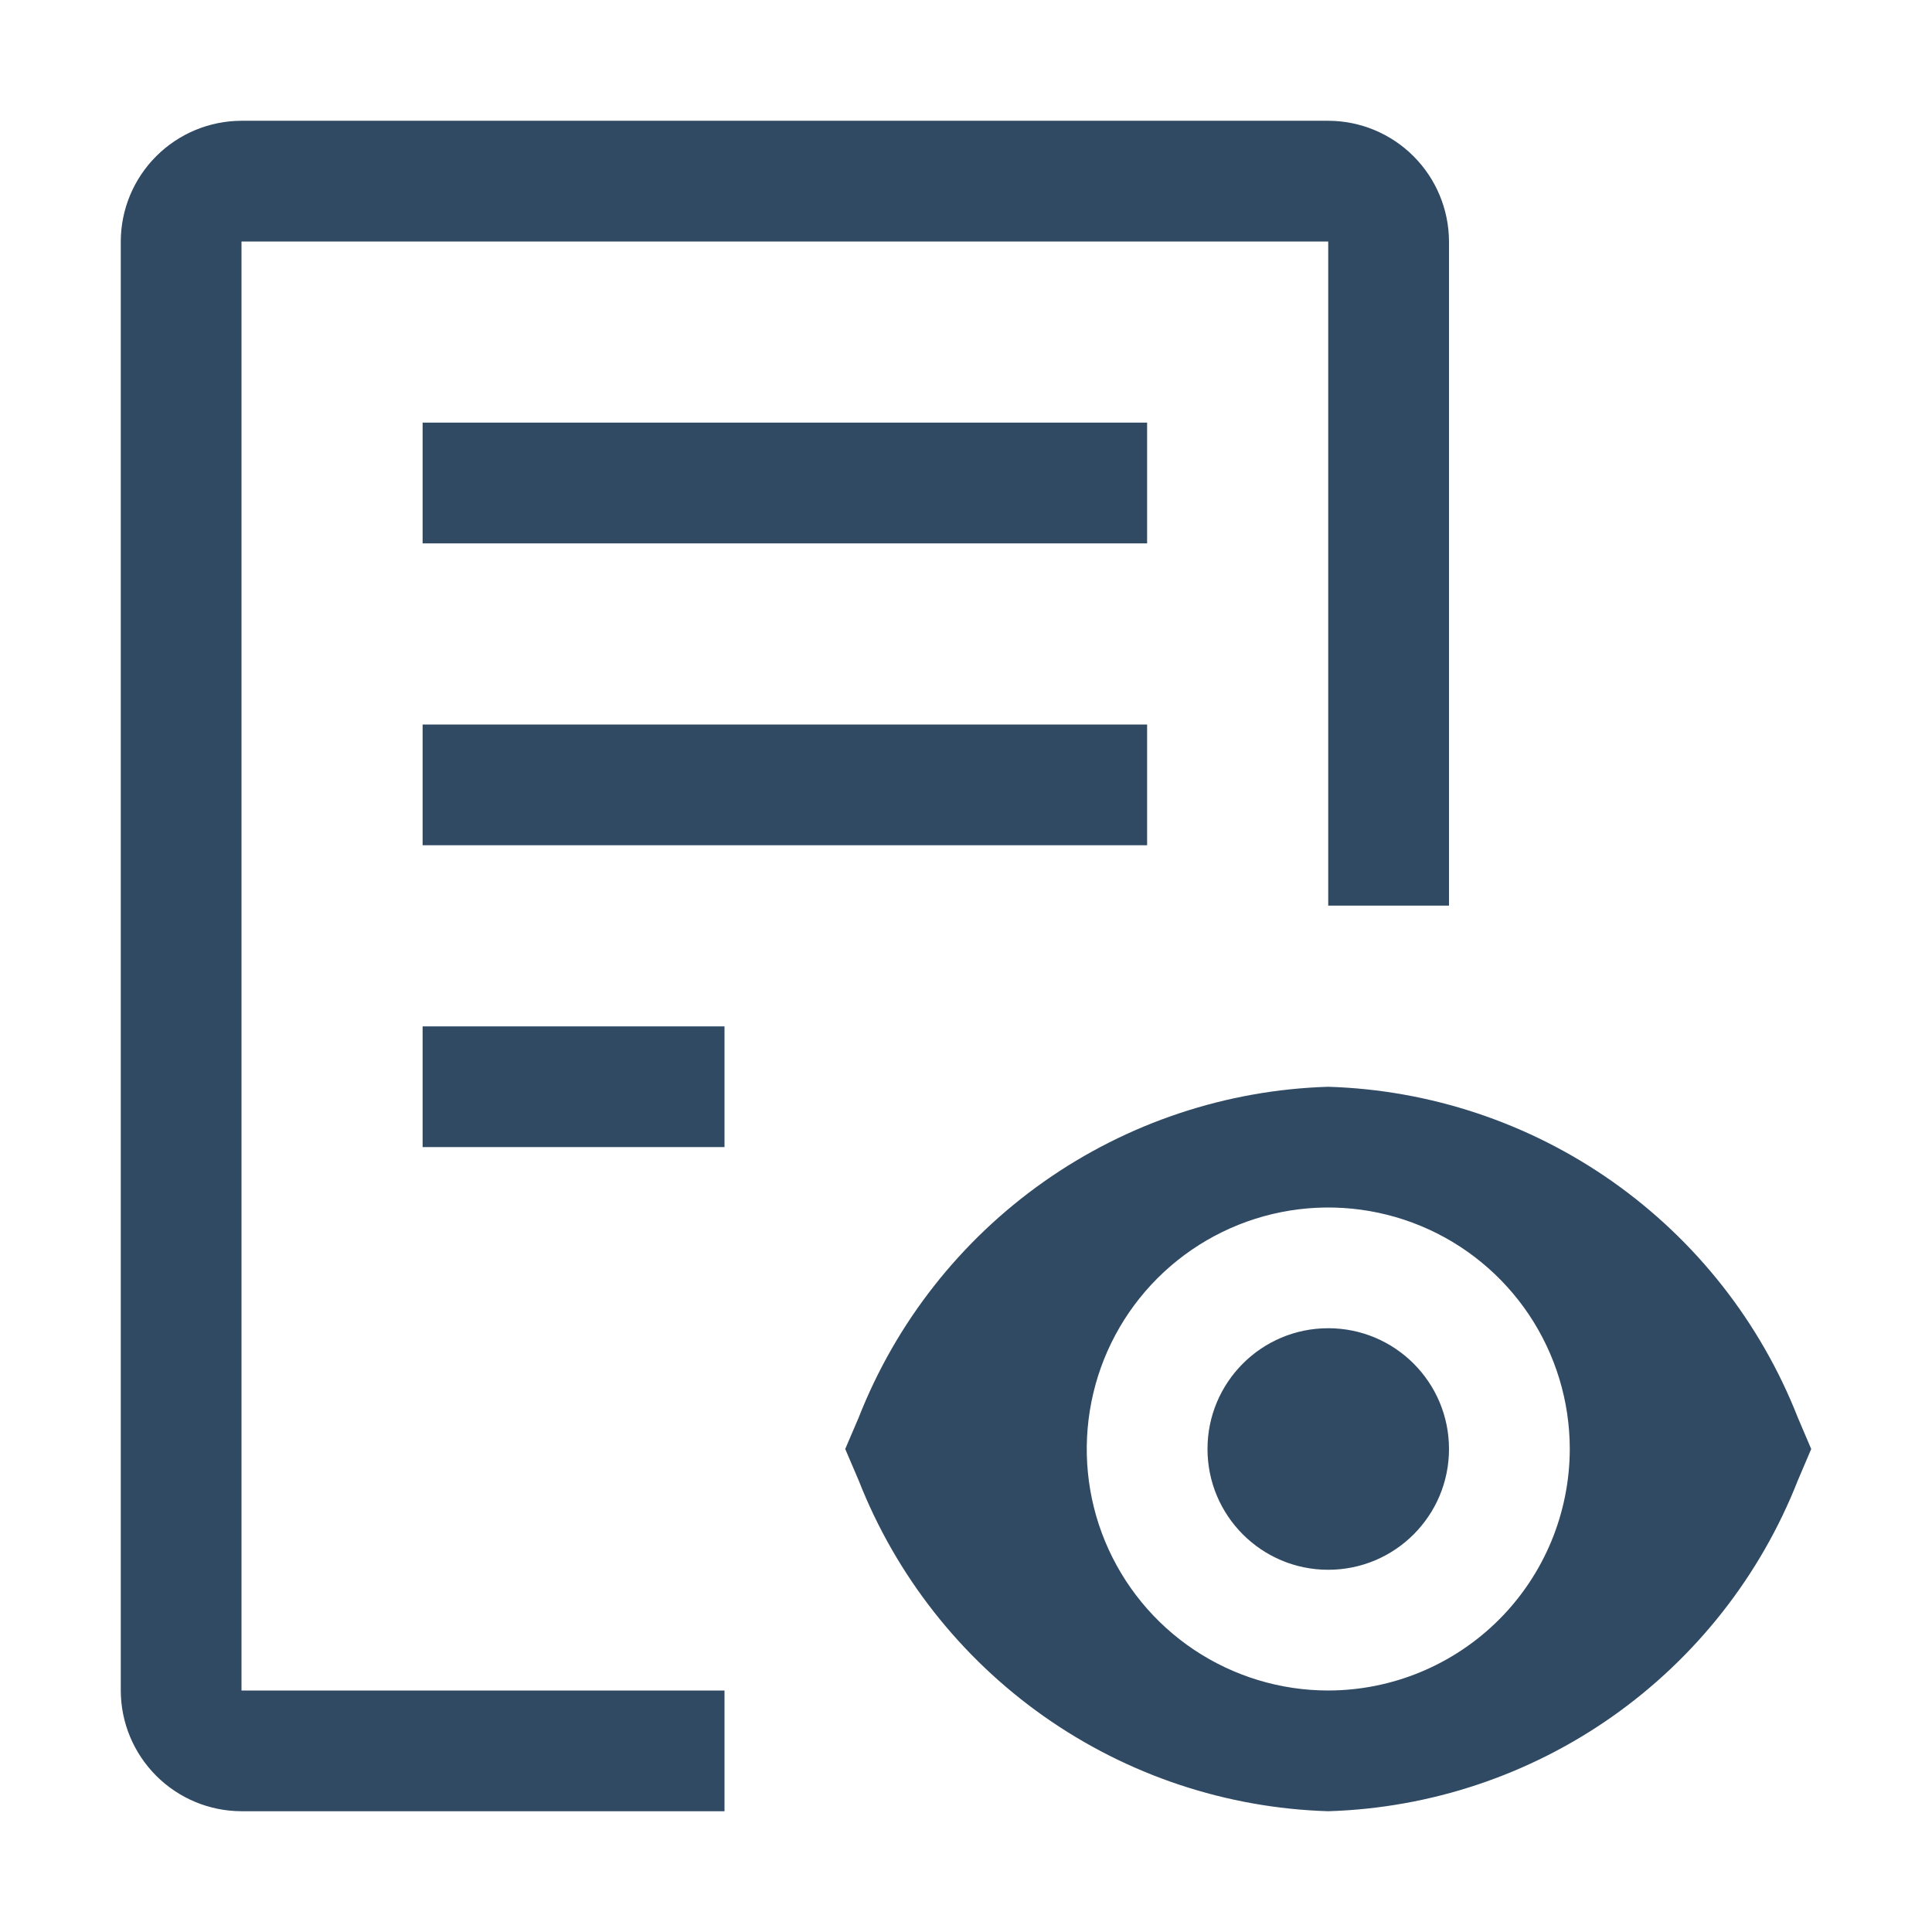 <svg width="35" height="35" viewBox="0 0 35 35" fill="none" xmlns="http://www.w3.org/2000/svg">
<path fill-rule="evenodd" clip-rule="evenodd" d="M4.375 2.188H24.062C24.642 2.189 25.198 2.42 25.607 2.83C26.017 3.24 26.248 3.795 26.25 4.375V16.406H24.062V4.375H4.375V30.625H13.125V32.812H4.375C3.795 32.811 3.24 32.58 2.83 32.17C2.42 31.76 2.189 31.205 2.188 30.625V4.375C2.189 3.795 2.42 3.24 2.83 2.83C3.24 2.42 3.795 2.189 4.375 2.188ZM20.781 7.656H7.656V9.844H20.781V7.656ZM7.656 13.125H20.781V15.312H7.656V13.125ZM13.125 18.594H7.656V20.781H13.125V18.594ZM29.214 21.407C30.726 22.473 31.893 23.958 32.569 25.68L32.812 26.25L32.569 26.82C31.893 28.542 30.726 30.027 29.214 31.093C27.702 32.158 25.911 32.756 24.062 32.812C22.214 32.756 20.423 32.158 18.911 31.093C17.399 30.027 16.232 28.542 15.556 26.82L15.312 26.25L15.556 25.68C16.232 23.958 17.399 22.473 18.911 21.407C20.423 20.342 22.214 19.744 24.062 19.688C25.911 19.744 27.702 20.342 29.214 21.407ZM21.632 29.888C22.351 30.368 23.197 30.625 24.062 30.625C25.222 30.624 26.334 30.162 27.155 29.342C27.975 28.522 28.436 27.41 28.438 26.25C28.438 25.385 28.181 24.539 27.7 23.819C27.219 23.1 26.536 22.539 25.737 22.208C24.937 21.877 24.058 21.79 23.209 21.959C22.36 22.128 21.581 22.545 20.969 23.156C20.357 23.768 19.94 24.548 19.772 25.396C19.603 26.245 19.689 27.125 20.02 27.924C20.352 28.724 20.912 29.407 21.632 29.888ZM26.25 26.25C26.25 27.458 25.271 28.438 24.062 28.438C22.854 28.438 21.875 27.458 21.875 26.25C21.875 25.042 22.854 24.062 24.062 24.062C25.271 24.062 26.25 25.042 26.25 26.25Z" fill="#304A63"/>
</svg>
